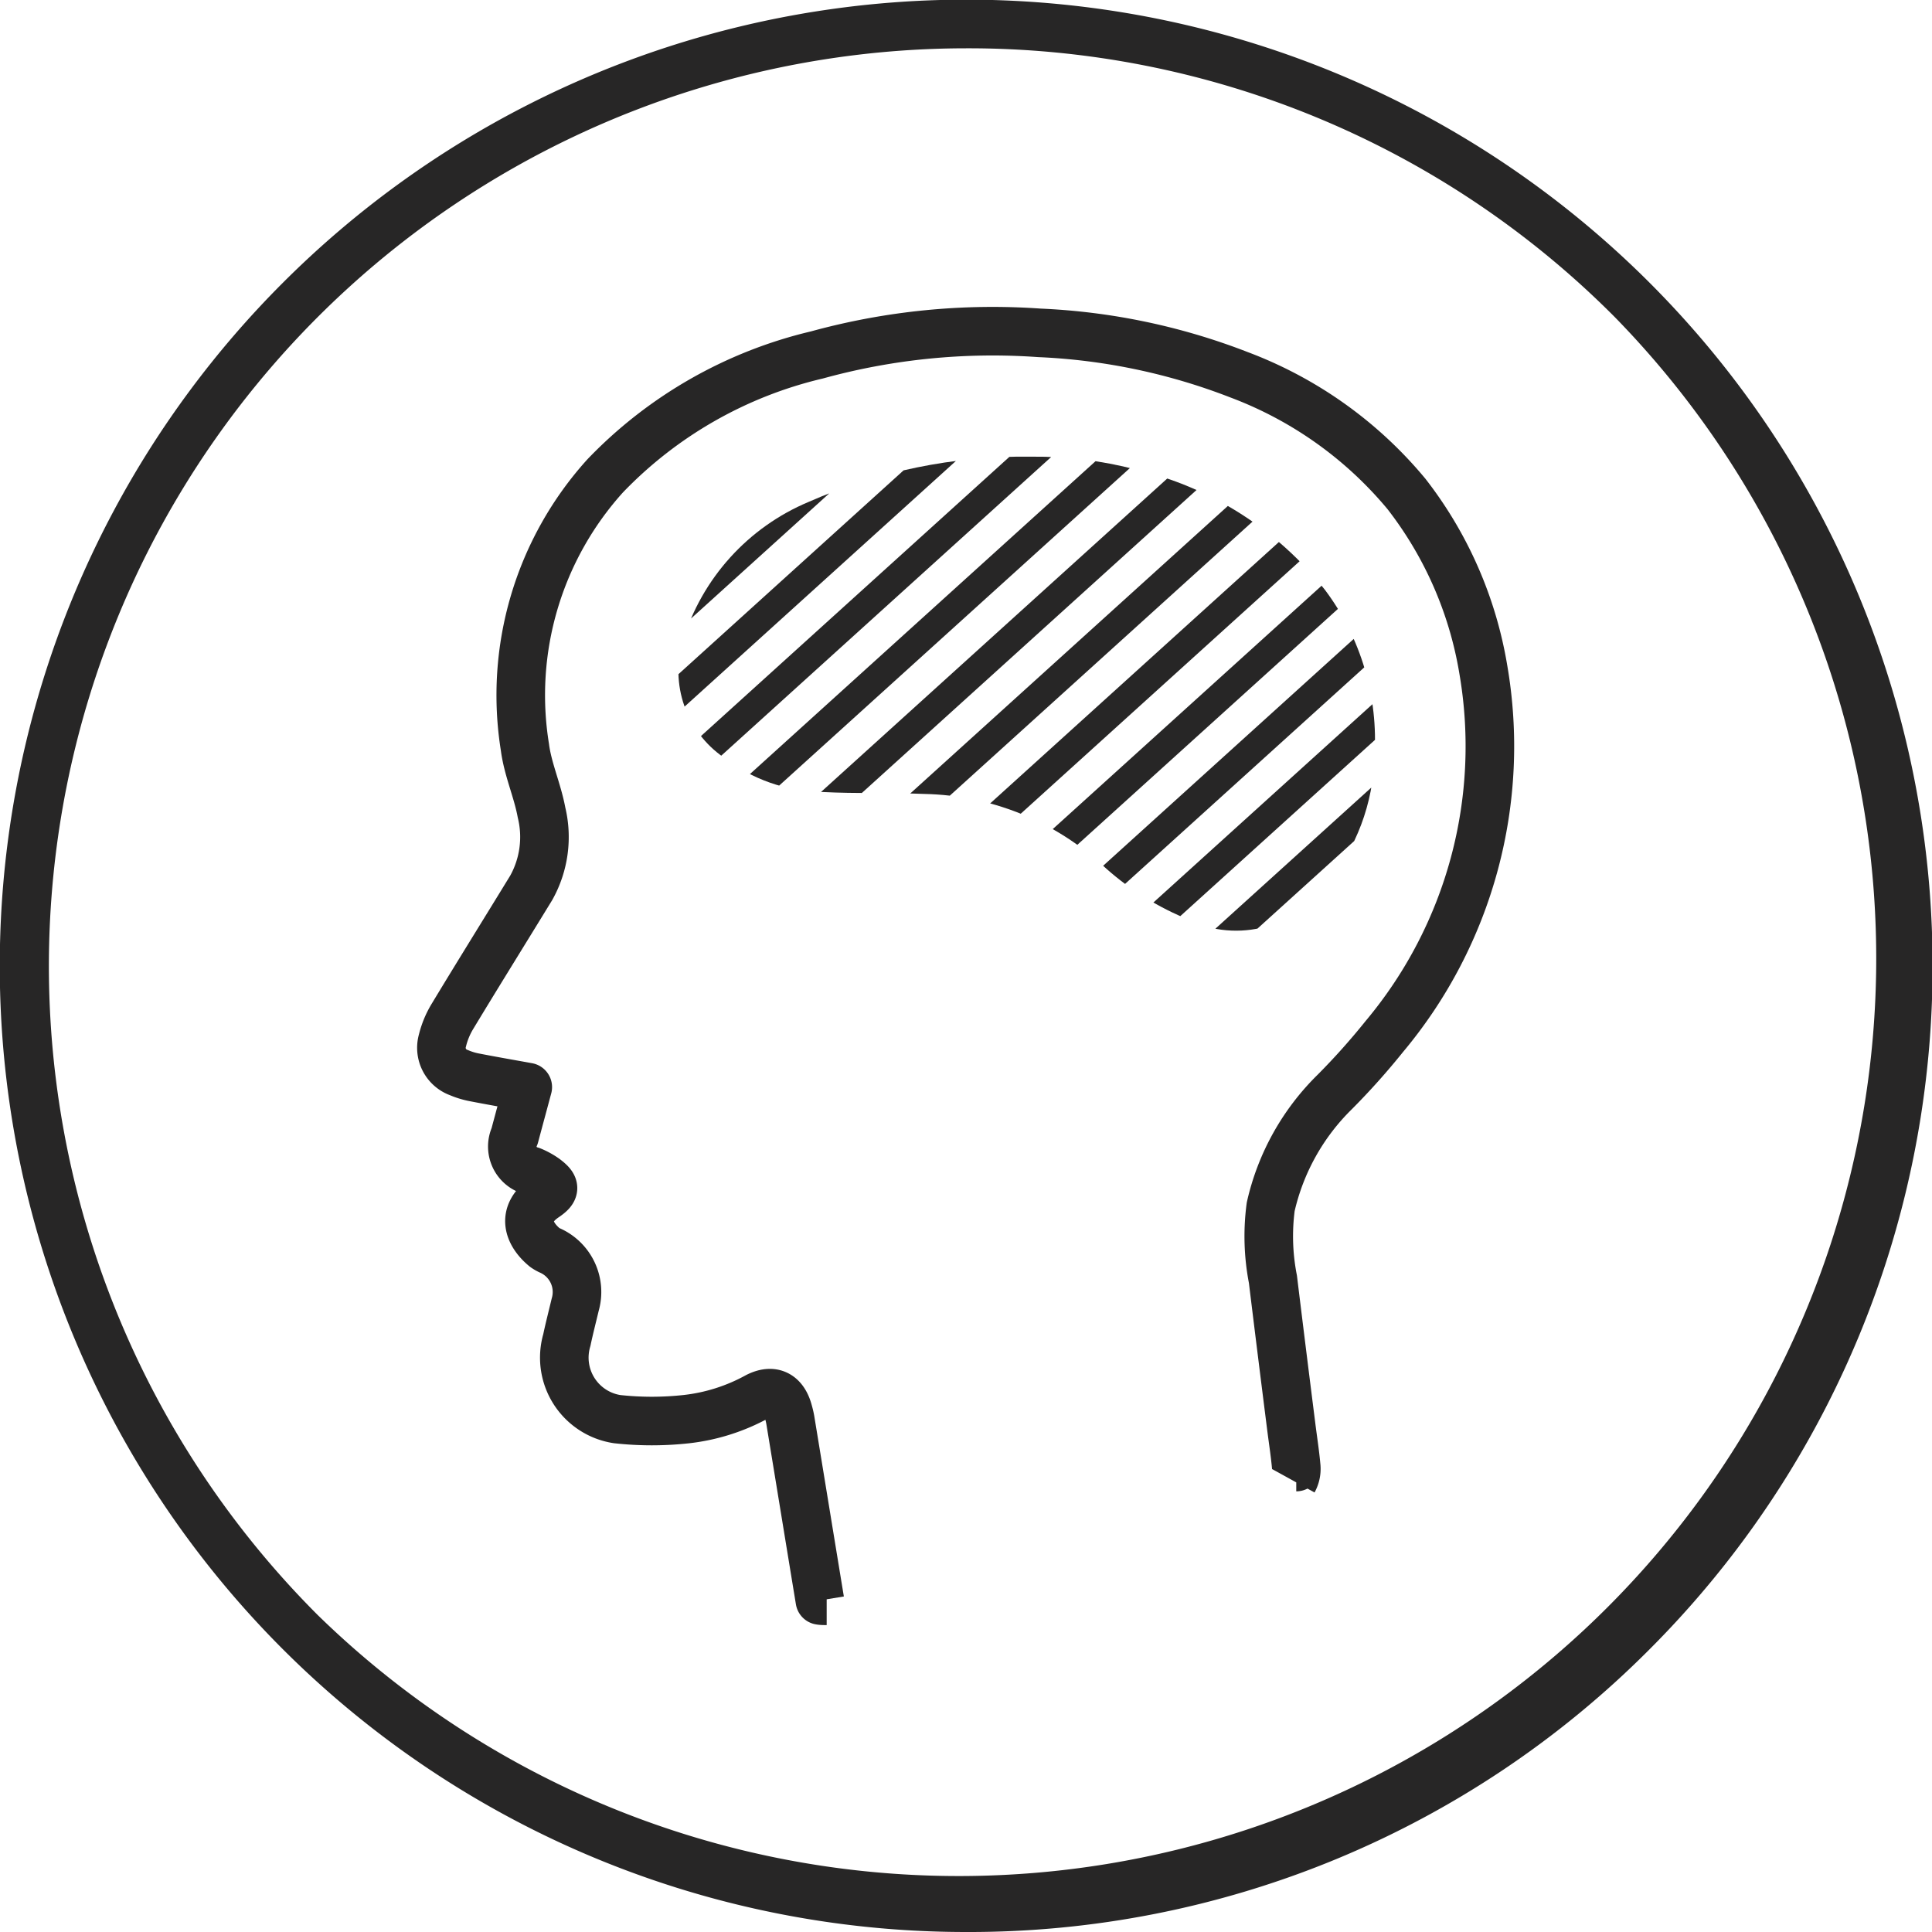 <svg id="Brain_Icon" data-name="Brain Icon" xmlns="http://www.w3.org/2000/svg" xmlns:xlink="http://www.w3.org/1999/xlink" width="35" height="35" viewBox="0 0 35 35">
  <defs>
    <clipPath id="clip-path">
      <path id="Clip_2" data-name="Clip 2" d="M6.369,0A9.673,9.673,0,0,0,2.359.82h0A4,4,0,0,0,.081,3.339h0A1.9,1.9,0,0,0,.818,5.446h0a2.986,2.986,0,0,0,1.79.629h0c.616.031,1.234.01,1.851.035h0A4.938,4.938,0,0,1,7.673,7.391h0a5.136,5.136,0,0,0,1.484.96h0a2.015,2.015,0,0,0,2.581-.6h0a3.763,3.763,0,0,0,.872-2.315h0a4.52,4.52,0,0,0-.894-3.02h0A6.167,6.167,0,0,0,8.285.232h0A7.214,7.214,0,0,0,6.4,0H6.369" transform="translate(0.289 0.273)" fill="none"/>
    </clipPath>
  </defs>
  <g id="Group_3" data-name="Group 3" transform="translate(12 8)">
    <path id="Clip_2-2" data-name="Clip 2" d="M6.369,0A9.673,9.673,0,0,0,2.359.82h0A4,4,0,0,0,.081,3.339h0A1.9,1.9,0,0,0,.818,5.446h0a2.986,2.986,0,0,0,1.79.629h0c.616.031,1.234.01,1.851.035h0A4.938,4.938,0,0,1,7.673,7.391h0a5.136,5.136,0,0,0,1.484.96h0a2.015,2.015,0,0,0,2.581-.6h0a3.763,3.763,0,0,0,.872-2.315h0a4.52,4.52,0,0,0-.894-3.02h0A6.167,6.167,0,0,0,8.285.232h0A7.214,7.214,0,0,0,6.4,0H6.369" transform="translate(0.289 0.273)" fill="none"/>
    <g id="Group_3-2" data-name="Group 3" clip-path="url(#clip-path)">
      <path id="Stroke_1" data-name="Stroke 1" d="M32.843,0,0,29.734" transform="translate(-17.493 -13.549)" fill="none" stroke="#272626" stroke-linejoin="round" stroke-miterlimit="10" stroke-width="0.51"/>
    </g>
  </g>
  <g id="Group_6" data-name="Group 6" transform="translate(12 8)">
    <path id="Clip_5-2" data-name="Clip 5" d="M6.369,0A9.673,9.673,0,0,0,2.359.82h0A4,4,0,0,0,.081,3.339h0A1.9,1.9,0,0,0,.818,5.446h0a2.986,2.986,0,0,0,1.79.629h0c.616.031,1.234.01,1.851.035h0A4.938,4.938,0,0,1,7.673,7.391h0a5.136,5.136,0,0,0,1.484.96h0a2.015,2.015,0,0,0,2.581-.6h0a3.763,3.763,0,0,0,.872-2.315h0a4.52,4.52,0,0,0-.894-3.02h0A6.167,6.167,0,0,0,8.285.232h0A7.214,7.214,0,0,0,6.4,0H6.369" transform="translate(0.289 0.273)" fill="none"/>
    <g id="Group_6-2" data-name="Group 6" clip-path="url(#clip-path)">
      <path id="Stroke_4" data-name="Stroke 4" d="M32.843,0,0,29.734" transform="translate(-16.67 -12.804)" fill="none" stroke="#272626" stroke-linejoin="round" stroke-miterlimit="10" stroke-width="0.51"/>
    </g>
  </g>
  <g id="Group_9" data-name="Group 9" transform="translate(12 8)">
    <path id="Clip_8-2" data-name="Clip 8" d="M6.369,0A9.673,9.673,0,0,0,2.359.82h0A4,4,0,0,0,.081,3.339h0A1.9,1.9,0,0,0,.818,5.446h0a2.986,2.986,0,0,0,1.79.629h0c.616.031,1.234.01,1.851.035h0A4.938,4.938,0,0,1,7.673,7.391h0a5.136,5.136,0,0,0,1.484.96h0a2.015,2.015,0,0,0,2.581-.6h0a3.763,3.763,0,0,0,.872-2.315h0a4.52,4.52,0,0,0-.894-3.02h0A6.167,6.167,0,0,0,8.285.232h0A7.214,7.214,0,0,0,6.4,0H6.369" transform="translate(0.289 0.273)" fill="none"/>
    <g id="Group_9-2" data-name="Group 9" clip-path="url(#clip-path)">
      <path id="Stroke_7" data-name="Stroke 7" d="M32.844,0,0,29.734" transform="translate(-15.846 -12.058)" fill="none" stroke="#272626" stroke-linejoin="round" stroke-miterlimit="10" stroke-width="0.51"/>
    </g>
  </g>
  <g id="Group_12" data-name="Group 12" transform="translate(12 8)">
    <path id="Clip_11-2" data-name="Clip 11" d="M6.369,0A9.673,9.673,0,0,0,2.359.82h0A4,4,0,0,0,.081,3.339h0A1.9,1.9,0,0,0,.818,5.446h0a2.986,2.986,0,0,0,1.79.629h0c.616.031,1.234.01,1.851.035h0A4.938,4.938,0,0,1,7.673,7.391h0a5.136,5.136,0,0,0,1.484.96h0a2.015,2.015,0,0,0,2.581-.6h0a3.763,3.763,0,0,0,.872-2.315h0a4.52,4.52,0,0,0-.894-3.02h0A6.167,6.167,0,0,0,8.285.232h0A7.214,7.214,0,0,0,6.4,0H6.369" transform="translate(0.289 0.273)" fill="none"/>
    <g id="Group_12-2" data-name="Group 12" clip-path="url(#clip-path)">
      <path id="Stroke_10" data-name="Stroke 10" d="M32.844,0,0,29.734" transform="translate(-15.023 -11.313)" fill="none" stroke="#272626" stroke-linejoin="round" stroke-miterlimit="10" stroke-width="0.51"/>
    </g>
  </g>
  <g id="Group_15" data-name="Group 15" transform="translate(12 8)">
    <path id="Clip_14-2" data-name="Clip 14" d="M6.369,0A9.673,9.673,0,0,0,2.359.82h0A4,4,0,0,0,.081,3.339h0A1.9,1.9,0,0,0,.818,5.446h0a2.986,2.986,0,0,0,1.79.629h0c.616.031,1.234.01,1.851.035h0A4.938,4.938,0,0,1,7.673,7.391h0a5.136,5.136,0,0,0,1.484.96h0a2.015,2.015,0,0,0,2.581-.6h0a3.763,3.763,0,0,0,.872-2.315h0a4.52,4.52,0,0,0-.894-3.02h0A6.167,6.167,0,0,0,8.285.232h0A7.214,7.214,0,0,0,6.4,0H6.369" transform="translate(0.289 0.273)" fill="none"/>
    <g id="Group_15-2" data-name="Group 15" clip-path="url(#clip-path)">
      <path id="Stroke_13" data-name="Stroke 13" d="M32.843,0,0,29.734" transform="translate(-14.199 -10.568)" fill="none" stroke="#272626" stroke-linejoin="round" stroke-miterlimit="10" stroke-width="0.51"/>
    </g>
  </g>
  <g id="Group_18" data-name="Group 18" transform="translate(12 8)">
    <path id="Clip_17-2" data-name="Clip 17" d="M6.369,0A9.673,9.673,0,0,0,2.359.82h0A4,4,0,0,0,.081,3.339h0A1.9,1.9,0,0,0,.818,5.446h0a2.986,2.986,0,0,0,1.79.629h0c.616.031,1.234.01,1.851.035h0A4.938,4.938,0,0,1,7.673,7.391h0a5.136,5.136,0,0,0,1.484.96h0a2.015,2.015,0,0,0,2.581-.6h0a3.763,3.763,0,0,0,.872-2.315h0a4.52,4.52,0,0,0-.894-3.02h0A6.167,6.167,0,0,0,8.285.232h0A7.214,7.214,0,0,0,6.4,0H6.369" transform="translate(0.289 0.273)" fill="none"/>
    <g id="Group_18-2" data-name="Group 18" clip-path="url(#clip-path)">
      <path id="Stroke_16" data-name="Stroke 16" d="M32.844,0,0,29.734" transform="translate(-13.376 -9.822)" fill="none" stroke="#272626" stroke-linejoin="round" stroke-miterlimit="10" stroke-width="0.51"/>
    </g>
  </g>
  <g id="Group_21" data-name="Group 21" transform="translate(12 8)">
    <path id="Clip_20-2" data-name="Clip 20" d="M6.369,0A9.673,9.673,0,0,0,2.359.82h0A4,4,0,0,0,.081,3.339h0A1.9,1.9,0,0,0,.818,5.446h0a2.986,2.986,0,0,0,1.79.629h0c.616.031,1.234.01,1.851.035h0A4.938,4.938,0,0,1,7.673,7.391h0a5.136,5.136,0,0,0,1.484.96h0a2.015,2.015,0,0,0,2.581-.6h0a3.763,3.763,0,0,0,.872-2.315h0a4.52,4.52,0,0,0-.894-3.02h0A6.167,6.167,0,0,0,8.285.232h0A7.214,7.214,0,0,0,6.4,0H6.369" transform="translate(0.289 0.273)" fill="none"/>
    <g id="Group_21-2" data-name="Group 21" clip-path="url(#clip-path)">
      <path id="Stroke_19" data-name="Stroke 19" d="M32.844,0,0,29.734" transform="translate(-12.553 -9.077)" fill="none" stroke="#272626" stroke-linejoin="round" stroke-miterlimit="10" stroke-width="0.51"/>
    </g>
  </g>
  <g id="Group_24" data-name="Group 24" transform="translate(12 8)">
    <path id="Clip_23-2" data-name="Clip 23" d="M6.369,0A9.673,9.673,0,0,0,2.359.82h0A4,4,0,0,0,.081,3.339h0A1.9,1.9,0,0,0,.818,5.446h0a2.986,2.986,0,0,0,1.79.629h0c.616.031,1.234.01,1.851.035h0A4.938,4.938,0,0,1,7.673,7.391h0a5.136,5.136,0,0,0,1.484.96h0a2.015,2.015,0,0,0,2.581-.6h0a3.763,3.763,0,0,0,.872-2.315h0a4.52,4.52,0,0,0-.894-3.02h0A6.167,6.167,0,0,0,8.285.232h0A7.214,7.214,0,0,0,6.4,0H6.369" transform="translate(0.289 0.273)" fill="none"/>
    <g id="Group_24-2" data-name="Group 24" clip-path="url(#clip-path)">
      <path id="Stroke_22" data-name="Stroke 22" d="M32.844,0,0,29.734" transform="translate(-11.73 -8.331)" fill="none" stroke="#272626" stroke-linejoin="round" stroke-miterlimit="10" stroke-width="0.51"/>
    </g>
  </g>
  <g id="Group_27" data-name="Group 27" transform="translate(12 8)">
    <path id="Clip_26-2" data-name="Clip 26" d="M6.369,0A9.673,9.673,0,0,0,2.359.82h0A4,4,0,0,0,.081,3.339h0A1.9,1.9,0,0,0,.818,5.446h0a2.986,2.986,0,0,0,1.79.629h0c.616.031,1.234.01,1.851.035h0A4.938,4.938,0,0,1,7.673,7.391h0a5.136,5.136,0,0,0,1.484.96h0a2.015,2.015,0,0,0,2.581-.6h0a3.763,3.763,0,0,0,.872-2.315h0a4.52,4.52,0,0,0-.894-3.02h0A6.167,6.167,0,0,0,8.285.232h0A7.214,7.214,0,0,0,6.4,0H6.369" transform="translate(0.289 0.273)" fill="none"/>
    <g id="Group_27-2" data-name="Group 27" clip-path="url(#clip-path)">
      <path id="Stroke_25" data-name="Stroke 25" d="M32.843,0,0,29.734" transform="translate(-10.906 -7.586)" fill="none" stroke="#272626" stroke-linejoin="round" stroke-miterlimit="10" stroke-width="0.51"/>
    </g>
  </g>
  <g id="Group_30" data-name="Group 30" transform="translate(12 8)">
    <path id="Clip_29-2" data-name="Clip 29" d="M6.369,0A9.673,9.673,0,0,0,2.359.82h0A4,4,0,0,0,.081,3.339h0A1.9,1.9,0,0,0,.818,5.446h0a2.986,2.986,0,0,0,1.79.629h0c.616.031,1.234.01,1.851.035h0A4.938,4.938,0,0,1,7.673,7.391h0a5.136,5.136,0,0,0,1.484.96h0a2.015,2.015,0,0,0,2.581-.6h0a3.763,3.763,0,0,0,.872-2.315h0a4.52,4.52,0,0,0-.894-3.02h0A6.167,6.167,0,0,0,8.285.232h0A7.214,7.214,0,0,0,6.4,0H6.369" transform="translate(0.289 0.273)" fill="none"/>
    <g id="Group_30-2" data-name="Group 30" clip-path="url(#clip-path)">
      <path id="Stroke_28" data-name="Stroke 28" d="M32.844,0,0,29.734" transform="translate(-10.083 -6.84)" fill="none" stroke="#272626" stroke-linejoin="round" stroke-miterlimit="10" stroke-width="0.51"/>
    </g>
  </g>
  <g id="Group_33" data-name="Group 33" transform="translate(12 8)">
    <path id="Clip_32-2" data-name="Clip 32" d="M6.369,0A9.673,9.673,0,0,0,2.359.82h0A4,4,0,0,0,.081,3.339h0A1.9,1.9,0,0,0,.818,5.446h0a2.986,2.986,0,0,0,1.79.629h0c.616.031,1.234.01,1.851.035h0A4.938,4.938,0,0,1,7.673,7.391h0a5.136,5.136,0,0,0,1.484.96h0a2.015,2.015,0,0,0,2.581-.6h0a3.763,3.763,0,0,0,.872-2.315h0a4.52,4.52,0,0,0-.894-3.02h0A6.167,6.167,0,0,0,8.285.232h0A7.214,7.214,0,0,0,6.4,0H6.369" transform="translate(0.289 0.273)" fill="none"/>
    <g id="Group_33-2" data-name="Group 33" clip-path="url(#clip-path)">
      <path id="Stroke_31" data-name="Stroke 31" d="M32.844,0,0,29.734" transform="translate(-9.259 -6.095)" fill="none" stroke="#272626" stroke-linejoin="round" stroke-miterlimit="10" stroke-width="0.51"/>
    </g>
  </g>
  <g id="Group_36" data-name="Group 36" transform="translate(12 8)">
    <path id="Clip_35-2" data-name="Clip 35" d="M6.369,0A9.673,9.673,0,0,0,2.359.82h0A4,4,0,0,0,.081,3.339h0A1.9,1.9,0,0,0,.818,5.446h0a2.986,2.986,0,0,0,1.79.629h0c.616.031,1.234.01,1.851.035h0A4.938,4.938,0,0,1,7.673,7.391h0a5.136,5.136,0,0,0,1.484.96h0a2.015,2.015,0,0,0,2.581-.6h0a3.763,3.763,0,0,0,.872-2.315h0a4.52,4.52,0,0,0-.894-3.02h0A6.167,6.167,0,0,0,8.285.232h0A7.214,7.214,0,0,0,6.4,0H6.369" transform="translate(0.289 0.273)" fill="none"/>
    <g id="Group_36-2" data-name="Group 36" clip-path="url(#clip-path)">
      <path id="Stroke_34" data-name="Stroke 34" d="M32.843,0,0,29.734" transform="translate(-8.436 -5.35)" fill="none" stroke="#272626" stroke-linejoin="round" stroke-miterlimit="10" stroke-width="0.51"/>
    </g>
  </g>
  <g id="Group_39" data-name="Group 39" transform="translate(12 8)">
    <path id="Clip_38-2" data-name="Clip 38" d="M6.369,0A9.673,9.673,0,0,0,2.359.82h0A4,4,0,0,0,.081,3.339h0A1.9,1.9,0,0,0,.818,5.446h0a2.986,2.986,0,0,0,1.79.629h0c.616.031,1.234.01,1.851.035h0A4.938,4.938,0,0,1,7.673,7.391h0a5.136,5.136,0,0,0,1.484.96h0a2.015,2.015,0,0,0,2.581-.6h0a3.763,3.763,0,0,0,.872-2.315h0a4.52,4.52,0,0,0-.894-3.02h0A6.167,6.167,0,0,0,8.285.232h0A7.214,7.214,0,0,0,6.4,0H6.369" transform="translate(0.289 0.273)" fill="none"/>
    <g id="Group_39-2" data-name="Group 39" clip-path="url(#clip-path)">
      <path id="Stroke_37" data-name="Stroke 37" d="M32.844,0,0,29.734" transform="translate(-7.613 -4.604)" fill="none" stroke="#272626" stroke-linejoin="round" stroke-miterlimit="10" stroke-width="0.51"/>
    </g>
  </g>
  <g id="Group_42" data-name="Group 42" transform="translate(12 8)">
    <path id="Clip_41-2" data-name="Clip 41" d="M6.369,0A9.673,9.673,0,0,0,2.359.82h0A4,4,0,0,0,.081,3.339h0A1.9,1.9,0,0,0,.818,5.446h0a2.986,2.986,0,0,0,1.79.629h0c.616.031,1.234.01,1.851.035h0A4.938,4.938,0,0,1,7.673,7.391h0a5.136,5.136,0,0,0,1.484.96h0a2.015,2.015,0,0,0,2.581-.6h0a3.763,3.763,0,0,0,.872-2.315h0a4.52,4.52,0,0,0-.894-3.02h0A6.167,6.167,0,0,0,8.285.232h0A7.214,7.214,0,0,0,6.4,0H6.369" transform="translate(0.289 0.273)" fill="none"/>
    <g id="Group_42-2" data-name="Group 42" clip-path="url(#clip-path)">
      <path id="Stroke_40" data-name="Stroke 40" d="M32.844,0,0,29.734" transform="translate(-6.789 -3.859)" fill="none" stroke="#272626" stroke-linejoin="round" stroke-miterlimit="10" stroke-width="0.52"/>
    </g>
  </g>
  <path id="Fill_5" data-name="Fill 5" d="M17.5,35A17.5,17.5,0,0,1,5.127,5.12,17.506,17.506,0,0,1,29.882,29.88,17.387,17.387,0,0,1,17.5,35ZM17.5.875A16.626,16.626,0,0,0,5.753,29.255a16.622,16.622,0,0,0,23.5-23.511A16.513,16.513,0,0,0,17.5.875Z" fill="#272626"/>
  <path id="Stroke_53" data-name="Stroke 53" d="M6.976,23c-.044,0-.088,0-.123-.007-.181-1.1-.358-2.186-.536-3.268a1.394,1.394,0,0,0-.035-.15C6.2,19.262,6,19.16,5.721,19.3a3.463,3.463,0,0,1-1.286.409,5.746,5.746,0,0,1-1.255,0,1.127,1.127,0,0,1-.911-1.433c.045-.214.1-.425.151-.64a.823.823,0,0,0-.453-.981.552.552,0,0,1-.1-.057c-.284-.235-.442-.6,0-.905.2-.134.2-.2.007-.345a1.245,1.245,0,0,0-.251-.137.455.455,0,0,1-.3-.631c.08-.3.16-.594.238-.886-.337-.061-.655-.116-.973-.178a1.349,1.349,0,0,1-.273-.084.477.477,0,0,1-.3-.581,1.56,1.56,0,0,1,.174-.426c.473-.783.957-1.56,1.434-2.34A1.887,1.887,0,0,0,1.81,8.718c-.074-.4-.248-.779-.3-1.178a5.926,5.926,0,0,1,1.454-4.92A7.8,7.8,0,0,1,6.8.43a12,12,0,0,1,4.031-.4,11.32,11.32,0,0,1,3.612.758,7.259,7.259,0,0,1,3.037,2.161,7.058,7.058,0,0,1,1.391,3.176,8.184,8.184,0,0,1-1.791,6.65,12.706,12.706,0,0,1-.9,1.007,4.222,4.222,0,0,0-1.16,2.08,4.063,4.063,0,0,0,.04,1.312q.162,1.327.33,2.653c.031.25.071.5.093.75a.444.444,0,0,1-.054.248" transform="translate(8 6)" fill="none" stroke="#272626" stroke-linejoin="round" stroke-miterlimit="10" stroke-width="0.88"/>
</svg>

